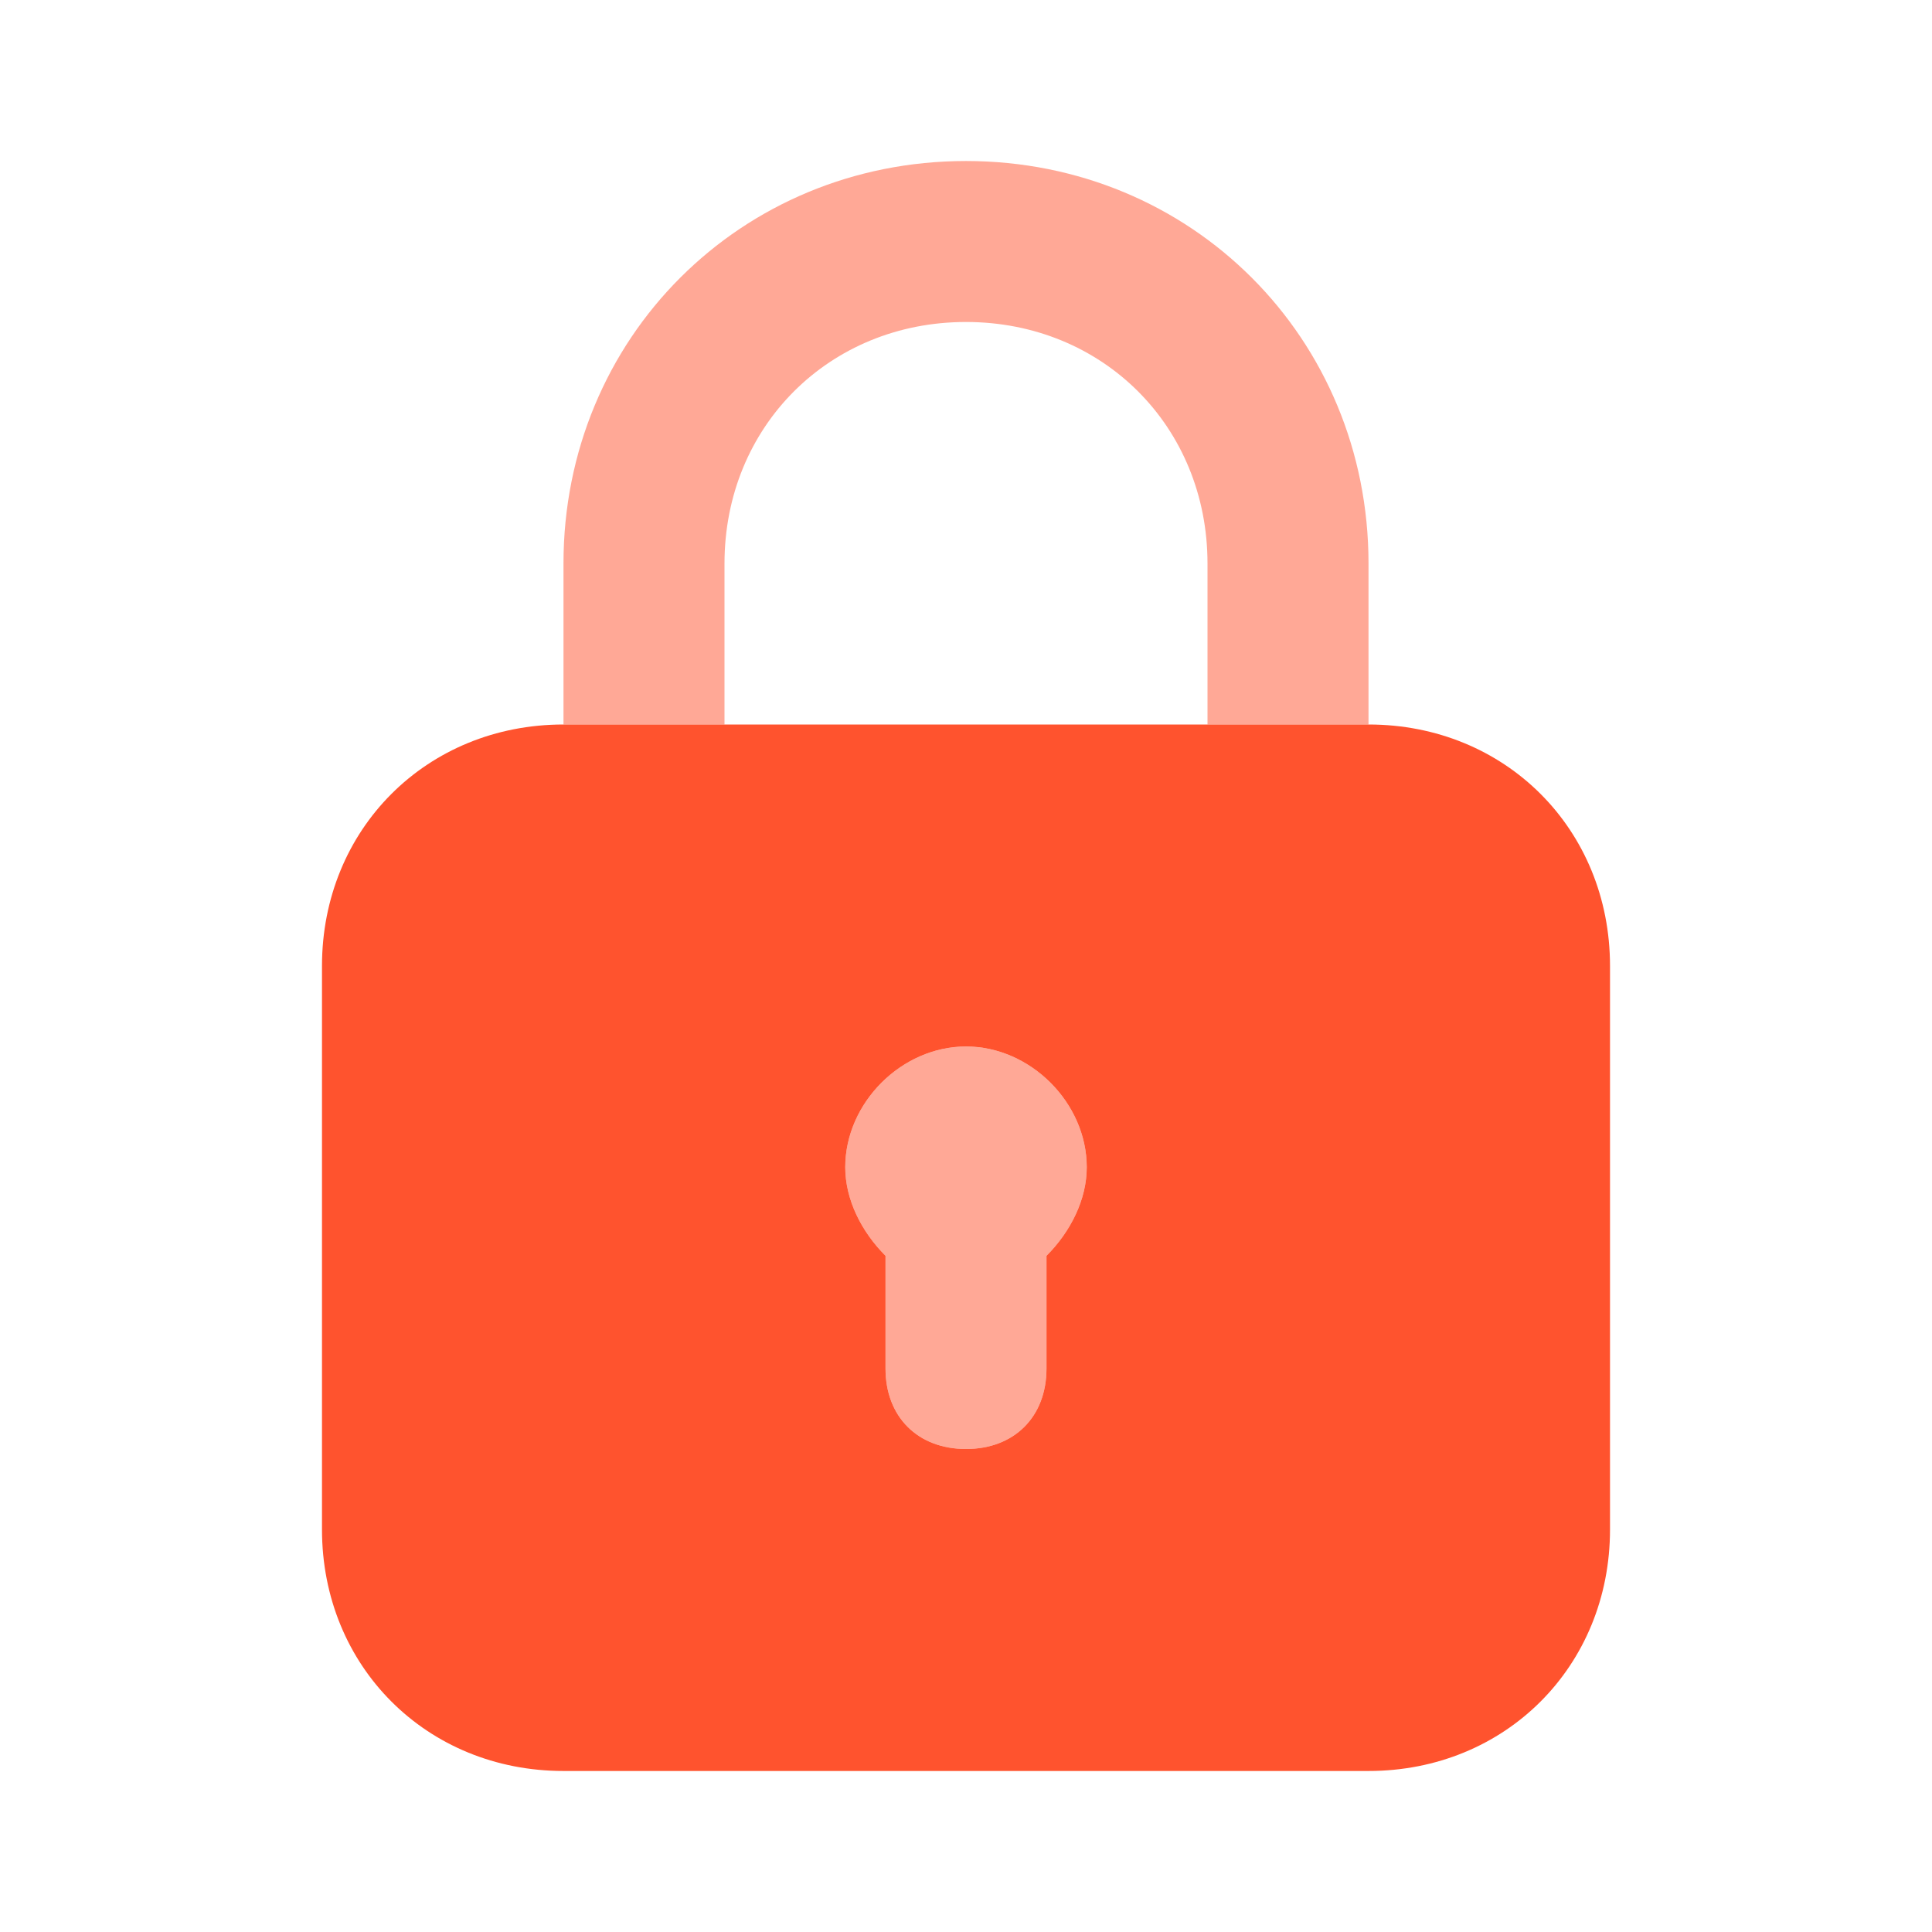 <svg width="44" height="44" viewBox="0 0 44 44" fill="none" xmlns="http://www.w3.org/2000/svg">
<path opacity="0.5" d="M16.5 12.833C16.5 9.716 18.883 7.333 22 7.333C25.117 7.333 27.5 9.716 27.5 12.833V16.5H31.167V12.833C31.167 7.7 27.133 3.667 22 3.667C16.867 3.667 12.833 7.7 12.833 12.833V16.5H16.5V12.833ZM24.75 26.583C24.75 25.116 23.467 23.833 22 23.833C20.533 23.833 19.25 25.116 19.25 26.583C19.25 27.317 19.617 28.05 20.167 28.6V31.166C20.167 32.267 20.9 33 22 33C23.1 33 23.833 32.267 23.833 31.166V28.6C24.383 28.05 24.75 27.317 24.75 26.583Z" fill="#FF532E"/>
<path d="M31.167 16.5H12.833C9.717 16.5 7.333 18.883 7.333 22V34.833C7.333 37.95 9.717 40.333 12.833 40.333H31.167C34.283 40.333 36.667 37.95 36.667 34.833V22C36.667 18.883 34.283 16.5 31.167 16.5ZM23.833 28.6V31.167C23.833 32.267 23.1 33 22 33C20.9 33 20.167 32.267 20.167 31.167V28.6C19.617 28.05 19.25 27.317 19.25 26.583C19.25 25.117 20.533 23.833 22 23.833C23.467 23.833 24.75 25.117 24.75 26.583C24.75 27.317 24.383 28.05 23.833 28.6Z" fill="#FF532E"/>
</svg>
